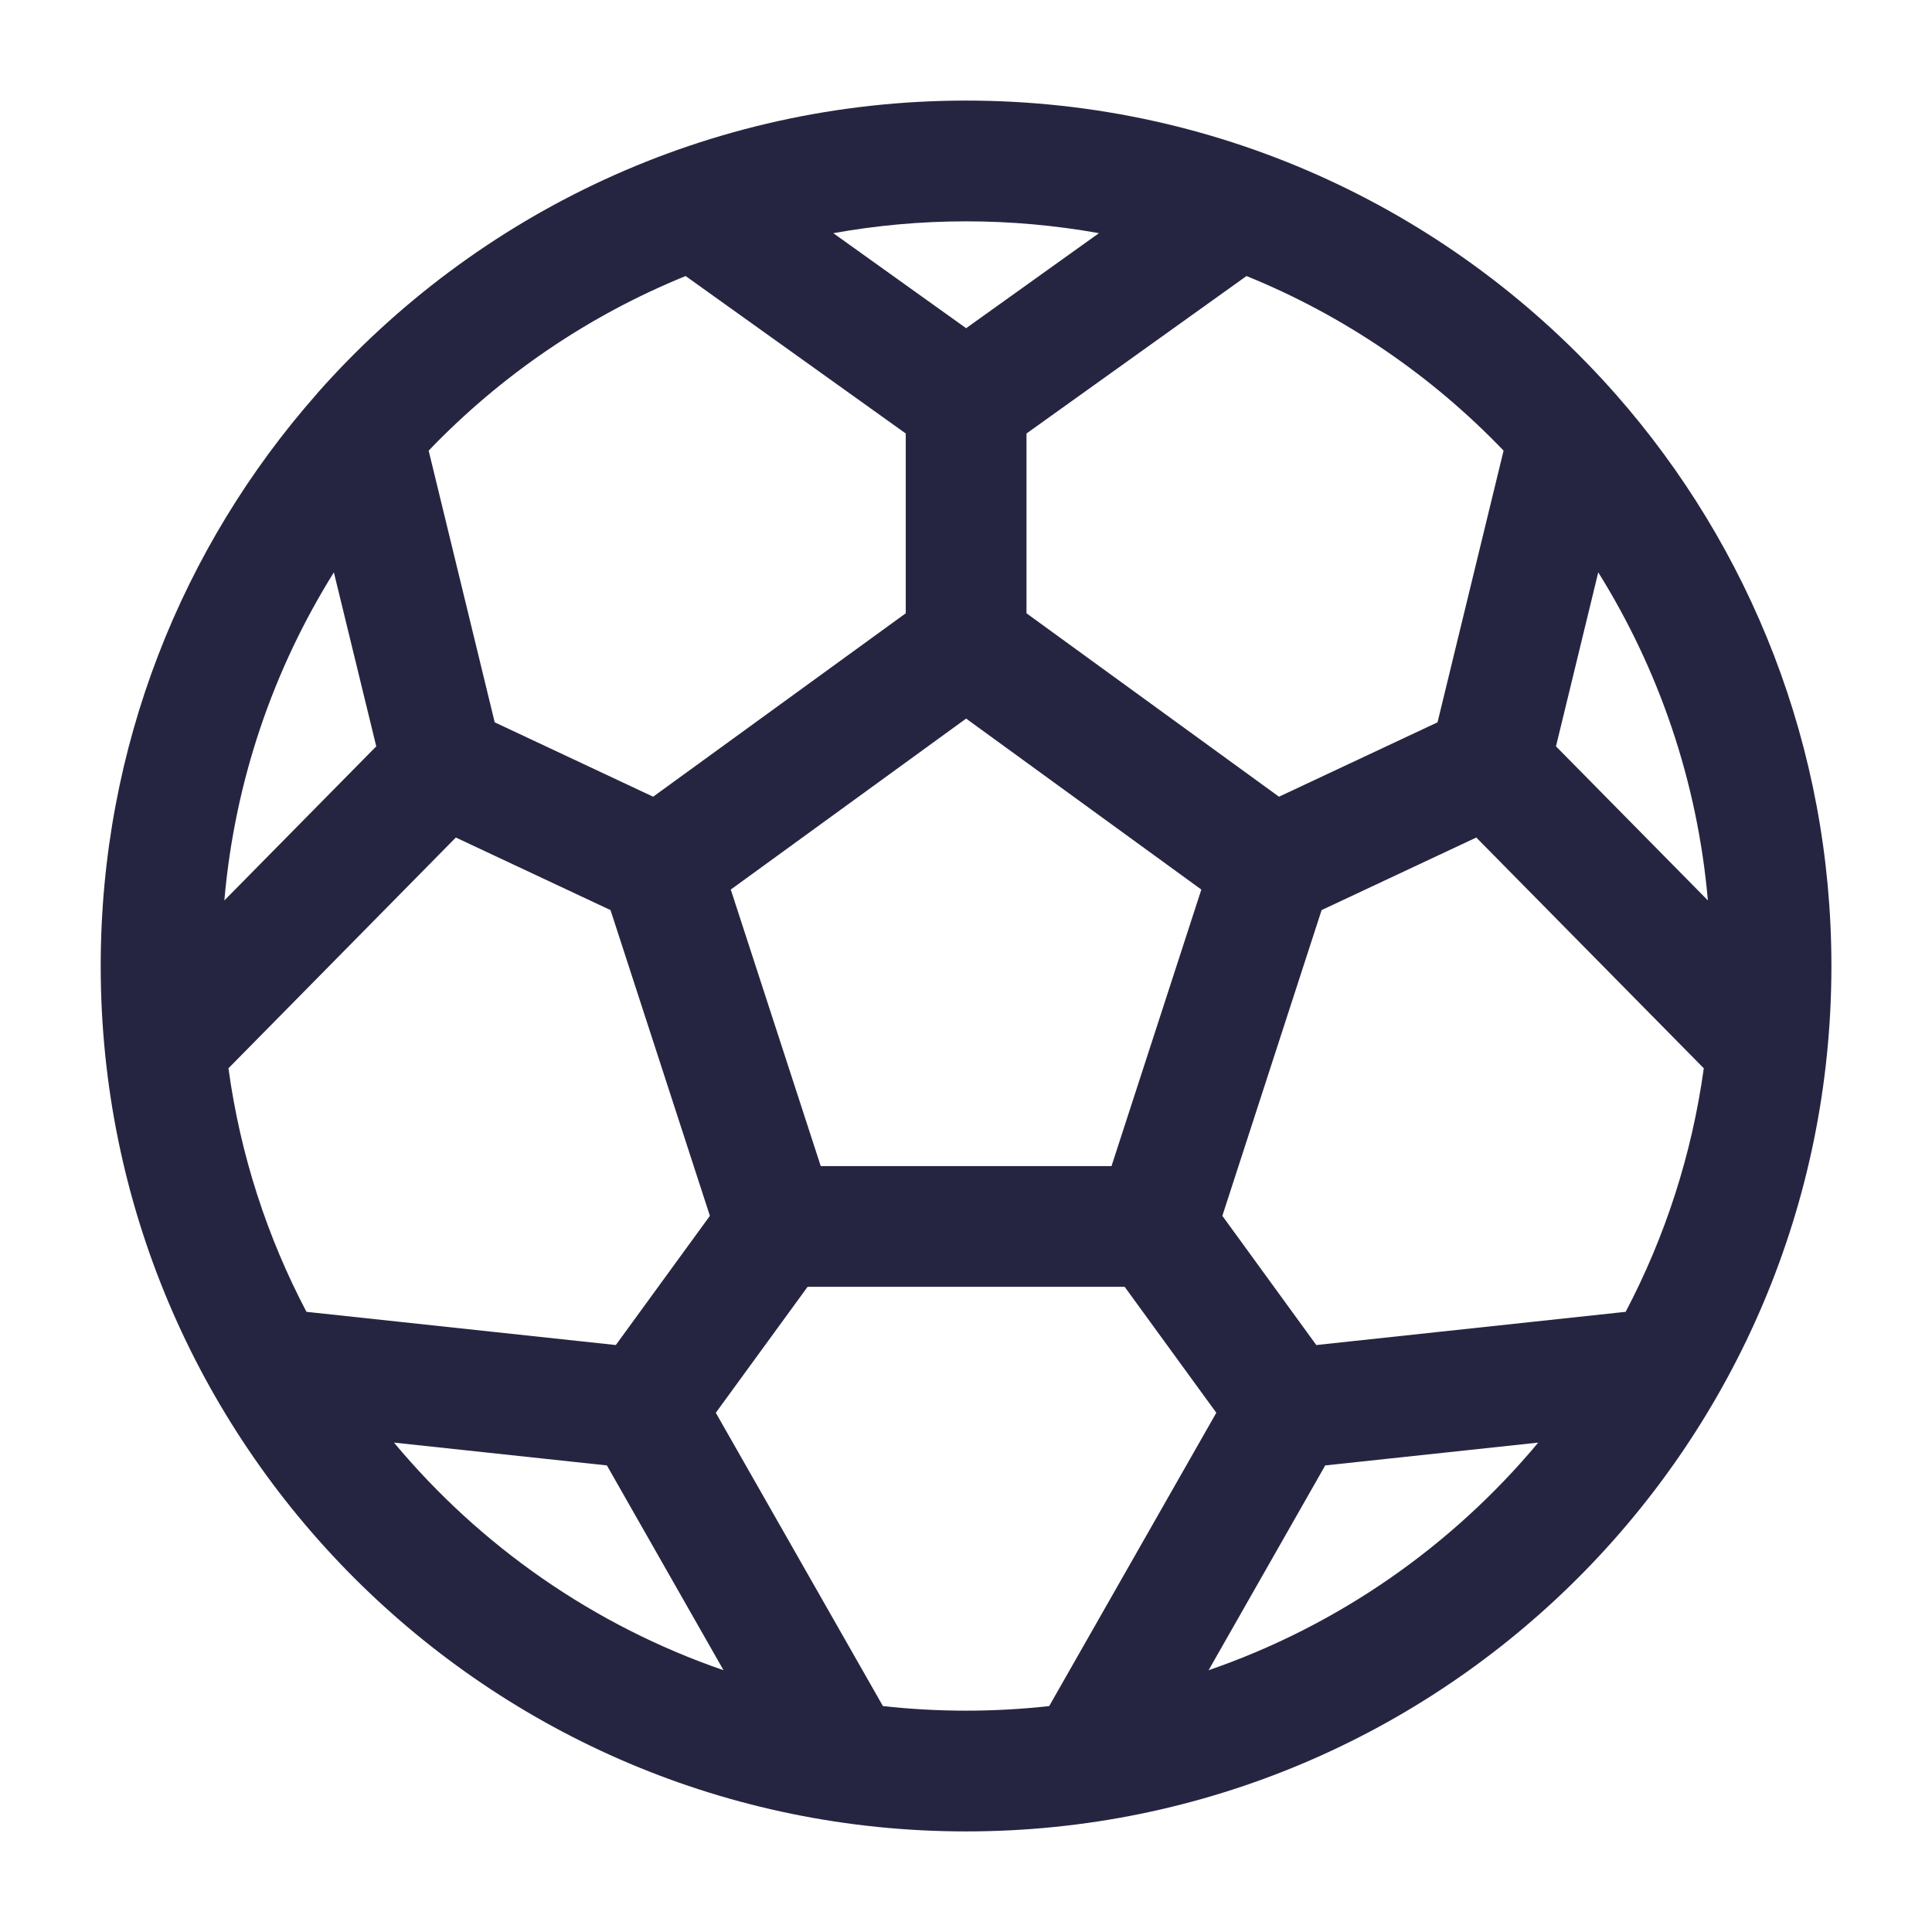 <svg width="16" height="16" viewBox="0 0 16 16" fill="none" xmlns="http://www.w3.org/2000/svg">
<path fill-rule="evenodd" clip-rule="evenodd" d="M1.858 7.457L3.116 6.181L2.765 4.74C2.265 5.541 1.944 6.465 1.858 7.457ZM2.622 3.264C1.509 4.527 0.834 6.184 0.834 8C0.834 11.958 4.043 15.167 8.001 15.167C11.959 15.167 15.167 11.958 15.167 8C15.167 6.185 14.492 4.527 13.38 3.264C13.377 3.261 13.374 3.257 13.371 3.254C12.057 1.769 10.138 0.833 8.001 0.833C5.863 0.833 3.943 1.77 2.63 3.254C2.627 3.257 2.625 3.261 2.622 3.264ZM3.55 3.732L4.097 5.982L5.409 6.598L7.501 5.079V3.59L5.678 2.286C4.868 2.615 4.145 3.111 3.55 3.732ZM6.901 1.931L8.001 2.718L9.101 1.931C8.744 1.867 8.376 1.833 8.001 1.833C7.625 1.833 7.258 1.867 6.901 1.931ZM10.323 2.286L8.501 3.59V5.079L10.592 6.598L11.905 5.982L12.452 3.732C11.857 3.111 11.133 2.615 10.323 2.286ZM13.236 4.74L12.886 6.181L14.144 7.457C14.057 6.465 13.736 5.541 13.236 4.74ZM14.11 8.847L12.226 6.936L10.945 7.537L10.123 10.069L10.901 11.139L13.463 10.864C13.788 10.246 14.011 9.566 14.11 8.847ZM12.739 11.947L10.975 12.136L10.009 13.832C11.084 13.462 12.025 12.803 12.739 11.947ZM8.689 14.129L10.073 11.7L9.314 10.657H6.688L5.928 11.7L7.312 14.129C7.538 14.154 7.768 14.167 8.001 14.167C8.233 14.167 8.463 14.154 8.689 14.129ZM5.992 13.832L5.026 12.136L3.263 11.947C3.976 12.803 4.917 13.462 5.992 13.832ZM2.538 10.864L5.1 11.139L5.879 10.069L5.056 7.537L3.775 6.936L1.892 8.847C1.99 9.566 2.213 10.246 2.538 10.864ZM6.052 7.367L6.797 9.657H9.205L9.949 7.367L8.001 5.951L6.052 7.367Z" fill="#262541"/>
</svg>
